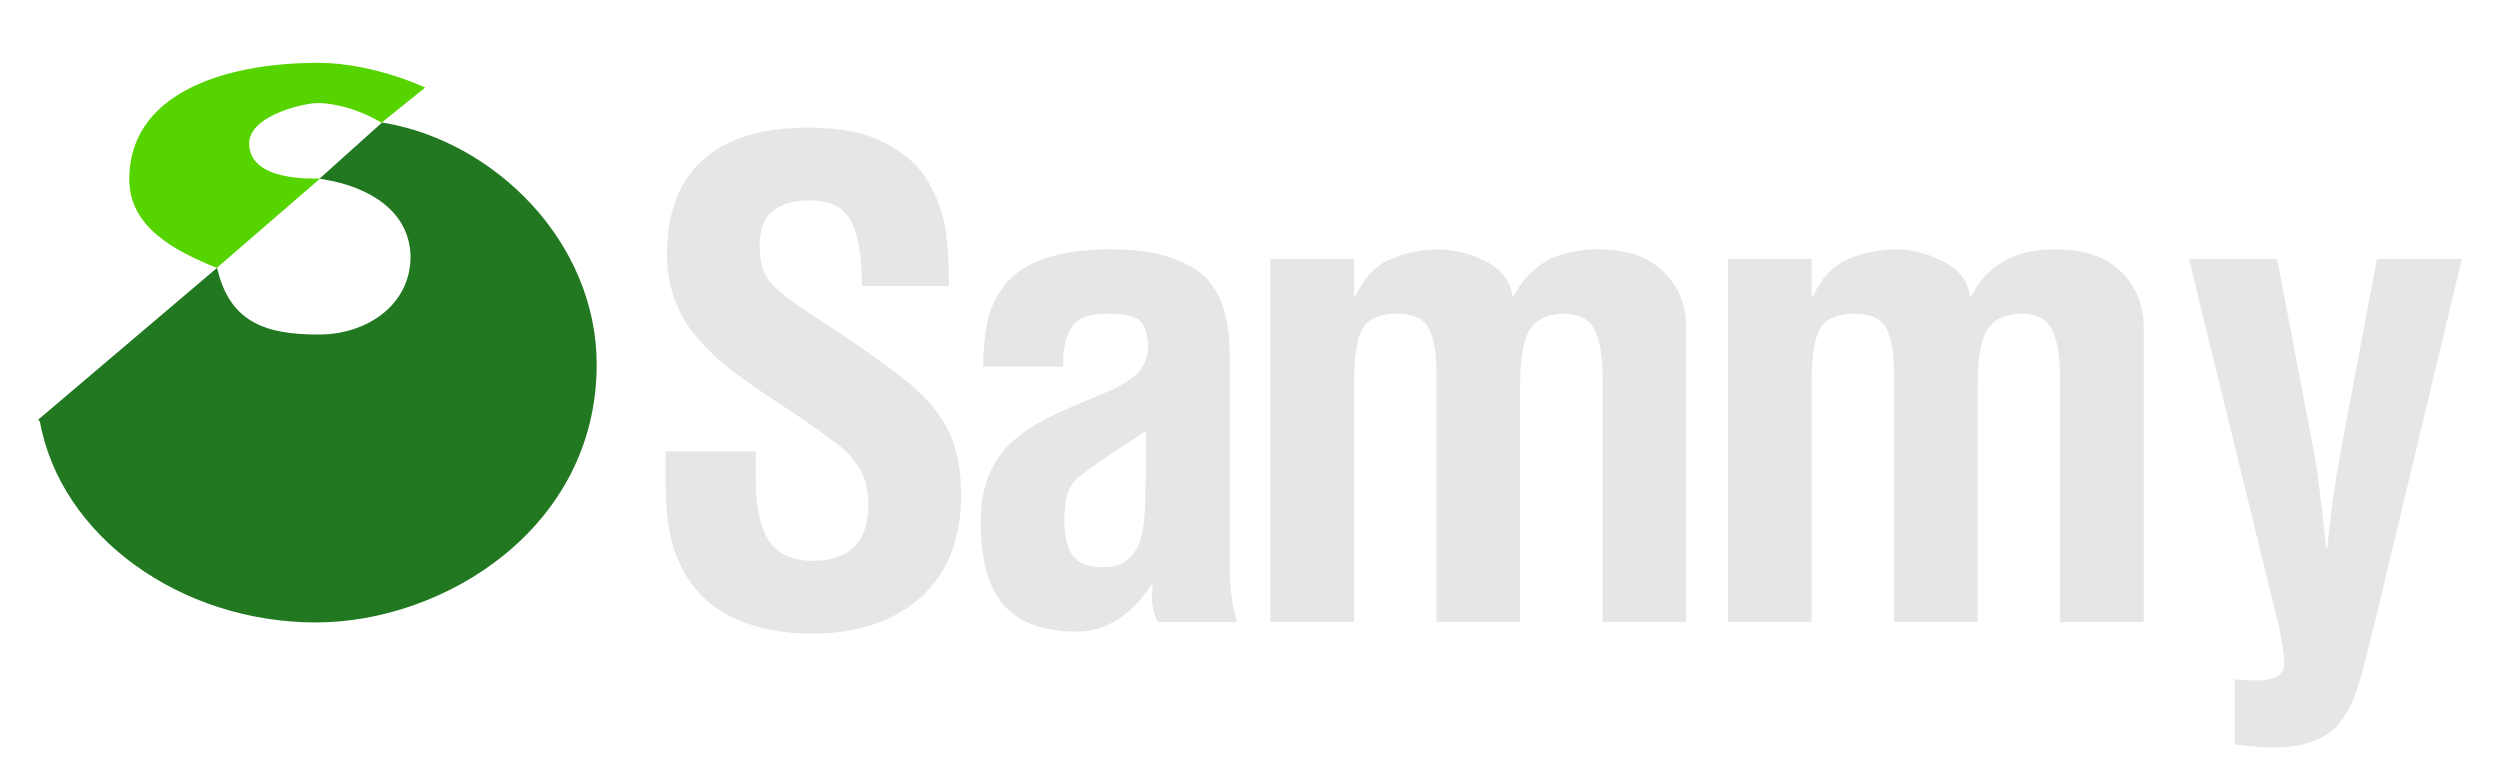 <?xml version="1.0" encoding="UTF-8" standalone="no"?>
<!-- Created with Inkscape (http://www.inkscape.org/) -->

<svg
   xmlns:dc="http://purl.org/dc/elements/1.1/"
   xmlns:cc="http://creativecommons.org/ns#"
   xmlns:rdf="http://www.w3.org/1999/02/22-rdf-syntax-ns#"
   xmlns:svg="http://www.w3.org/2000/svg"
   xmlns="http://www.w3.org/2000/svg"
   xmlns:sodipodi="http://sodipodi.sourceforge.net/DTD/sodipodi-0.dtd"
   xmlns:inkscape="http://www.inkscape.org/namespaces/inkscape"
   width="568.399"
   height="175.933"
   viewBox="0 0 744.094 230.315"
   id="svg2"
   version="1.1"
   inkscape:version="0.92.5 (2060ec1f9f, 2020-04-08)"
   sodipodi:docname="sammy-clear.svg">
  <defs
     id="defs4" />
  <sodipodi:namedview
     id="base"
     pagecolor="#ffffff"
     bordercolor="#666666"
     borderopacity="1.0"
     inkscape:pageopacity="0.0"
     inkscape:pageshadow="2"
     inkscape:zoom="2.8"
     inkscape:cx="274.6136"
     inkscape:cy="13.334758"
     inkscape:document-units="px"
     inkscape:current-layer="layer1"
     showgrid="false"
     inkscape:window-width="2488"
     inkscape:window-height="1376"
     inkscape:window-x="72"
     inkscape:window-y="27"
     inkscape:window-maximized="1" />
  <g
     inkscape:label="Layer 1"
     inkscape:groupmode="layer"
     id="layer1"
     transform="translate(0,-822.048)">
    <path
       style="fill:#217821;fill-rule:evenodd;stroke:#217821;stroke-width:1.92px;stroke-linecap:butt;stroke-linejoin:miter;stroke-opacity:1"
       d="m 12.757,947.037 51.299,-43.542 c 4.102,15.309 14.941,19.075 30.413,19.075 14.682,0.22 28.685,-8.822 28.685,-24.217 -0.291,-14.36 -13.205,-21.497 -25.928,-23.742 l 16.8,-15.085 c 32.626,5.5 62.613,35.014 62.613,71.055 0,47.878 -44.799,75.77 -82.626,75.77 -39.838,0 -75.261,-25.345 -81.255,-59.313 z"
       id="path3347"
       inkscape:connector-curvature="0"
       sodipodi:nodetypes="ccccccccc" />
    <path
       style="fill:#55d400;fill-rule:evenodd;stroke:none;stroke-width:1px;stroke-linecap:butt;stroke-linejoin:miter;stroke-opacity:1"
       d="M 95.298,875.167 64.527,901.781 C 52.1,896.766 38.471,889.74 38.471,875.382 c 0,-24.94 27.102,-34.628 56.227,-34.628 16.473,0 31.847,7.359 31.847,7.359 l -12.99,10.469 c -8.439,-5.146 -17.183,-6.021 -18.9,-5.828 -2.663,-0.3 -20.485,3.253 -20.485,12 0,11.413 19.116,10.414 21.128,10.414 z"
       id="path3353"
       inkscape:connector-curvature="0"
       sodipodi:nodetypes="ccccccccc" />
    <g
       style="font-style:normal;font-weight:normal;font-size:99.772px;line-height:125%;font-family:sans-serif;letter-spacing:0px;word-spacing:0px;fill:#000000;fill-opacity:1;stroke:none;stroke-width:1px;stroke-linecap:butt;stroke-linejoin:miter;stroke-opacity:1"
       id="text3357"
       transform="matrix(1.92,0,0,1.92,-138.782,-235.525)">
      <path
         d="m 219.369,595.154 0,-0.798 q 0,-4.29 -0.499,-7.882 -0.499,-3.592 -2.594,-7.283 -1.995,-3.692 -6.585,-6.086 -4.49,-2.494 -12.072,-2.494 -10.975,0 -16.462,5.088 -5.487,4.989 -5.487,14.666 0,6.186 3.592,11.474 2.594,3.292 5.787,5.887 3.292,2.594 8.68,6.086 5.188,3.392 7.583,5.288 2.794,1.896 4.19,4.29 1.397,2.395 1.397,5.587 0,8.78 -8.68,8.78 -4.689,0 -6.784,-3.193 -1.995,-3.193 -1.995,-9.379 l 0,-4.39 -13.968,0 0,5.487 q 0,5.188 1.197,9.379 1.297,4.091 3.991,7.084 2.694,2.993 7.084,4.59 4.39,1.696 10.476,1.696 10.476,0 16.762,-5.587 6.286,-5.587 6.286,-15.963 0,-4.989 -1.397,-8.58 -1.397,-3.692 -4.889,-7.084 -1.397,-1.397 -3.692,-3.093 -2.195,-1.696 -4.39,-3.193 -2.195,-1.596 -4.29,-2.993 -2.095,-1.397 -4.59,-2.993 l -0.2,-0.1 q -4.091,-2.694 -5.986,-4.689 -1.796,-2.095 -1.796,-5.887 0,-3.692 1.995,-5.288 1.995,-1.696 5.687,-1.696 4.989,0 6.585,3.392 1.596,3.392 1.596,9.877 l 13.469,0 z"
         style="font-style:normal;font-variant:normal;font-weight:bold;font-stretch:expanded;font-family:Helvetica-Condensed;-inkscape-font-specification:'Helvetica-Condensed Bold Expanded';fill:#e6e6e6"
         id="path3362"
         inkscape:connector-curvature="0" />
      <path
         d="m 264.018,647.235 q -1.097,-4.091 -1.097,-7.882 l 0,-33.224 q 0,-3.692 -0.698,-6.485 -0.599,-2.893 -2.494,-5.188 -1.896,-2.295 -5.687,-3.592 -3.692,-1.397 -9.678,-1.397 -5.787,0 -9.678,1.297 -3.891,1.197 -6.086,3.592 -2.195,2.395 -3.093,5.687 -0.798,3.193 -0.798,7.583 l 12.372,0 q 0,-4.29 1.397,-6.186 1.397,-1.995 5.388,-1.995 2.893,0 4.29,0.599 1.397,0.499 1.796,2.295 0.299,1.197 0.299,2.195 0,2.395 -1.596,4.091 -1.596,1.596 -5.088,3.093 -0.898,0.399 -1.397,0.599 -4.689,1.896 -7.483,3.292 -2.794,1.397 -5.288,3.492 -2.395,2.095 -3.791,5.288 -1.297,3.093 -1.297,7.483 0,8.68 3.592,12.771 3.592,4.091 11.474,4.091 3.193,0 6.186,-1.896 2.794,-1.696 5.188,-5.388 l 0.2,0 q 0,0.299 0,0.798 -0.1,0.698 -0.1,0.798 0,2.395 0.898,4.19 l 12.272,0 z m -14.068,-23.546 q 0,0.698 -0.1,2.794 0,2.694 -0.2,4.689 -0.1,1.896 -0.698,3.692 -0.599,1.696 -1.995,2.794 -1.297,1.097 -3.592,1.097 -3.392,0 -4.789,-1.796 -1.297,-1.896 -1.297,-5.388 0,-2.195 0.399,-3.891 0.499,-1.796 1.796,-2.893 2.395,-1.896 7.184,-4.989 2.095,-1.397 3.292,-2.195 l 0,6.086 z"
         style="font-style:normal;font-variant:normal;font-weight:bold;font-stretch:expanded;font-family:Helvetica-Condensed;-inkscape-font-specification:'Helvetica-Condensed Bold Expanded';fill:#e6e6e6"
         id="path3364"
         inkscape:connector-curvature="0" />
      <path
         d="m 282.195,590.964 -12.97,0 0,56.271 12.97,0 0,-37.015 q 0,-5.587 1.097,-8.082 1.197,-2.594 5.288,-2.694 4.091,0 5.188,2.295 1.197,2.295 1.197,6.784 l 0,38.711 12.97,0 0,-37.015 q 0,-5.388 1.297,-7.982 1.397,-2.594 5.288,-2.794 3.891,0 4.989,2.594 1.197,2.494 1.197,7.184 l 0,38.013 12.97,0 0,-45.795 q 0,-4.989 -3.492,-8.481 -3.492,-3.492 -10.276,-3.492 -9.279,0 -12.97,7.283 l -0.2,0 q -0.499,-3.592 -4.091,-5.388 -3.592,-1.896 -7.882,-1.896 -4.091,0.2 -7.283,1.696 -3.093,1.397 -5.088,5.587 l -0.2,0 0,-5.787 z"
         style="font-style:normal;font-variant:normal;font-weight:bold;font-stretch:expanded;font-family:Helvetica-Condensed;-inkscape-font-specification:'Helvetica-Condensed Bold Expanded';fill:#e6e6e6"
         id="path3366"
         inkscape:connector-curvature="0" />
      <path
         d="m 353.116,590.964 -12.97,0 0,56.271 12.97,0 0,-37.015 q 0,-5.587 1.097,-8.082 1.197,-2.594 5.288,-2.694 4.091,0 5.188,2.295 1.197,2.295 1.197,6.784 l 0,38.711 12.97,0 0,-37.015 q 0,-5.388 1.297,-7.982 1.397,-2.594 5.288,-2.794 3.891,0 4.989,2.594 1.197,2.494 1.197,7.184 l 0,38.013 12.97,0 0,-45.795 q 0,-4.989 -3.492,-8.481 -3.492,-3.492 -10.276,-3.492 -9.279,0 -12.97,7.283 l -0.2,0 q -0.499,-3.592 -4.091,-5.388 -3.592,-1.896 -7.882,-1.896 -4.091,0.2 -7.283,1.696 -3.093,1.397 -5.088,5.587 l -0.2,0 0,-5.787 z"
         style="font-style:normal;font-variant:normal;font-weight:bold;font-stretch:expanded;font-family:Helvetica-Condensed;-inkscape-font-specification:'Helvetica-Condensed Bold Expanded';fill:#e6e6e6"
         id="path3368"
         inkscape:connector-curvature="0" />
      <path
         d="m 411.617,590.964 13.569,55.473 q 0.499,1.896 0.798,3.791 0.399,1.995 0.399,3.392 0,1.497 -1.197,2.095 -1.197,0.599 -3.093,0.599 -0.698,0 -2.095,-0.1 -1.197,-0.1 -1.297,-0.1 l 0,10.077 q 3.392,0.499 6.086,0.499 3.891,0 6.385,-1.097 2.594,-0.998 3.991,-2.993 1.497,-1.995 2.295,-4.39 0.898,-2.395 1.995,-7.084 0.2,-0.798 0.798,-3.093 l 13.669,-57.069 -13.17,0 -5.687,30.231 q -1.397,7.583 -1.995,14.567 l -0.2,0 q -0.998,-9.977 -1.896,-14.966 l -5.687,-29.832 -13.669,0 z"
         style="font-style:normal;font-variant:normal;font-weight:bold;font-stretch:expanded;font-family:Helvetica-Condensed;-inkscape-font-specification:'Helvetica-Condensed Bold Expanded';fill:#e6e6e6"
         id="path3370"
         inkscape:connector-curvature="0" />
    </g>
  </g>
</svg>
